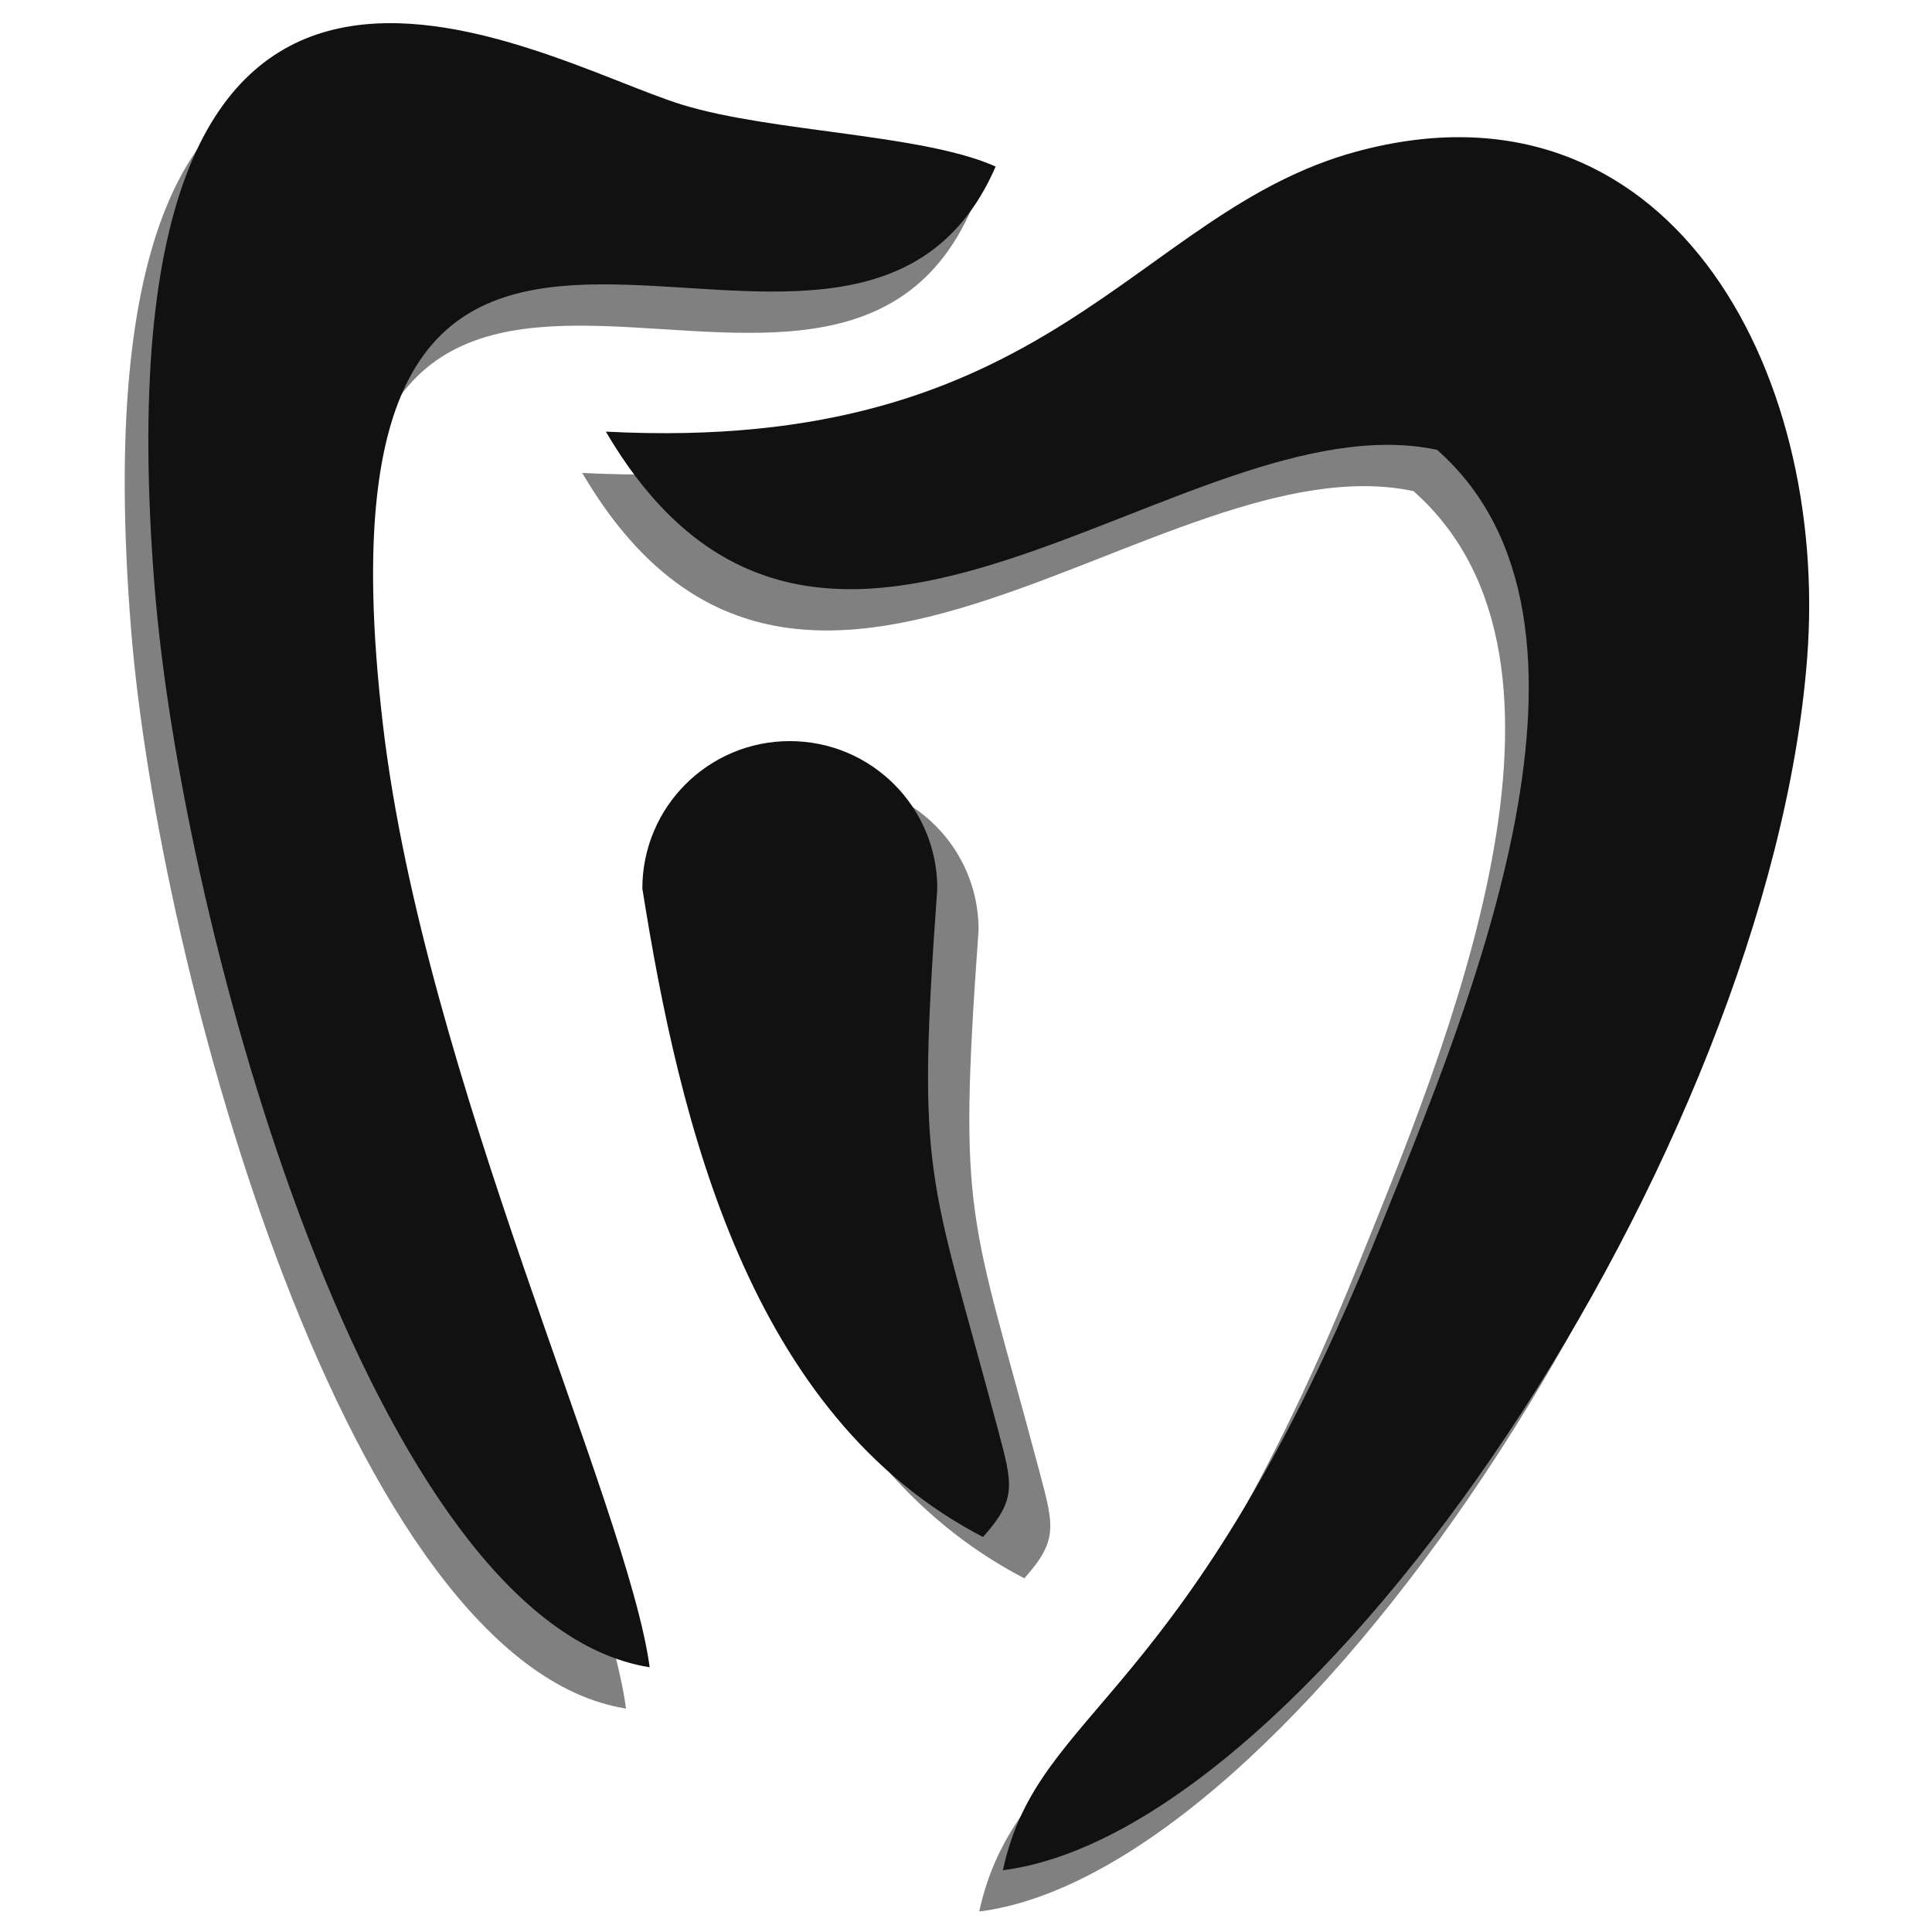 <?xml version="1.0" encoding="UTF-8" standalone="no"?>
<svg
   xmlns:ooo="http://xml.openoffice.org/svg/export"
   xmlns:dc="http://purl.org/dc/elements/1.1/"
   xmlns:cc="http://creativecommons.org/ns#"
   xmlns:rdf="http://www.w3.org/1999/02/22-rdf-syntax-ns#"
   xmlns:svg="http://www.w3.org/2000/svg"
   xmlns="http://www.w3.org/2000/svg"
   xmlns:sodipodi="http://sodipodi.sourceforge.net/DTD/sodipodi-0.dtd"
   xmlns:inkscape="http://www.inkscape.org/namespaces/inkscape"
   version="1.2"
   width="256"
   height="256"
   viewBox="0 0 7224.889 7224.889"
   preserveAspectRatio="xMidYMid"
   clip-path="url(#presentation_clip_path)"
   xml:space="preserve"
   id="svg2"
   inkscape:version="0.48.4 r9939"
   sodipodi:docname="512x512.svg"
   style="fill-rule:evenodd;stroke-width:28.222;stroke-linejoin:round"><sodipodi:namedview
     pagecolor="#ffffff"
     bordercolor="#666666"
     borderopacity="1"
     objecttolerance="10"
     gridtolerance="10"
     guidetolerance="10"
     inkscape:pageopacity="0"
     inkscape:pageshadow="2"
     inkscape:window-width="1847"
     inkscape:window-height="1056"
     id="namedview96"
     showgrid="false"
     inkscape:zoom="0.63429569"
     inkscape:cx="262.06243"
     inkscape:cy="513.83644"
     inkscape:window-x="73"
     inkscape:window-y="24"
     inkscape:window-maximized="1"
     inkscape:current-layer="svg2" /><defs
     class="ClipPathGroup"
     id="defs4"><clipPath
       id="presentation_clip_path"
       clipPathUnits="userSpaceOnUse"><rect
         x="0"
         y="0"
         width="21000"
         height="29700"
         id="rect7" /></clipPath></defs><defs
     class="TextShapeIndex"
     id="defs9"><g
       ooo:slide="id1"
       ooo:id-list="id3 id4 id5 id6 id7 id8 id9 id10"
       id="g11" /></defs><defs
     class="EmbeddedBulletChars"
     id="defs13"><g
       id="bullet-char-template(57356)"
       transform="scale(4.8828125e-4,-4.8828125e-4)"><path
         d="M 580,1141 1163,571 580,0 -4,571 580,1141 z"
         id="path16"
         inkscape:connector-curvature="0" /></g><g
       id="bullet-char-template(57354)"
       transform="scale(4.8828125e-4,-4.8828125e-4)"><path
         d="m 8,1128 1129,0 L 1137,0 8,0 8,1128 z"
         id="path19"
         inkscape:connector-curvature="0" /></g><g
       id="bullet-char-template(10146)"
       transform="scale(4.8828125e-4,-4.8828125e-4)"><path
         d="M 174,0 602,739 174,1481 1456,739 174,0 z m 1184,739 -1049,607 350,-607 699,0 z"
         id="path22"
         inkscape:connector-curvature="0" /></g><g
       id="bullet-char-template(10132)"
       transform="scale(4.8828125e-4,-4.8828125e-4)"><path
         d="M 2015,739 1276,0 717,0 l 543,543 -1086,0 0,393 1086,0 -543,545 557,0 741,-742 z"
         id="path25"
         inkscape:connector-curvature="0" /></g><g
       id="bullet-char-template(10007)"
       transform="scale(4.8828125e-4,-4.8828125e-4)"><path
         d="m 0,-2 c -7,16 -16,29 -25,39 l 381,530 c -94,256 -141,385 -141,387 0,25 13,38 40,38 9,0 21,-2 34,-5 21,4 42,12 65,25 l 27,-13 111,-251 280,301 64,-25 24,25 c 21,-10 41,-24 62,-43 C 886,937 835,863 770,784 769,783 710,716 594,584 L 774,223 c 0,-27 -21,-55 -63,-84 l 16,-20 C 717,90 699,76 672,76 641,76 570,178 457,381 L 164,-76 c -22,-34 -53,-51 -92,-51 -42,0 -63,17 -64,51 -7,9 -10,24 -10,44 0,9 1,19 2,30 z"
         id="path28"
         inkscape:connector-curvature="0" /></g><g
       id="bullet-char-template(10004)"
       transform="scale(4.8828125e-4,-4.8828125e-4)"><path
         d="M 285,-33 C 182,-33 111,30 74,156 52,228 41,333 41,471 c 0,78 14,145 41,201 34,71 87,106 158,106 53,0 88,-31 106,-94 l 23,-176 c 8,-64 28,-97 59,-98 l 735,706 c 11,11 33,17 66,17 42,0 63,-15 63,-46 l 0,-122 c 0,-36 -10,-64 -30,-84 L 442,47 C 390,-6 338,-33 285,-33 z"
         id="path31"
         inkscape:connector-curvature="0" /></g><g
       id="bullet-char-template(9679)"
       transform="scale(4.8828125e-4,-4.8828125e-4)"><path
         d="M 813,0 C 632,0 489,54 383,161 276,268 223,411 223,592 c 0,181 53,324 160,431 106,107 249,161 430,161 179,0 323,-54 432,-161 108,-107 162,-251 162,-431 0,-180 -54,-324 -162,-431 C 1136,54 992,0 813,0 z"
         id="path34"
         inkscape:connector-curvature="0" /></g><g
       id="bullet-char-template(8226)"
       transform="scale(4.8828125e-4,-4.8828125e-4)"><path
         d="m 346,457 c -73,0 -137,26 -191,78 -54,51 -81,114 -81,188 0,73 27,136 81,188 54,52 118,78 191,78 73,0 134,-26 185,-79 51,-51 77,-114 77,-187 0,-75 -25,-137 -76,-188 -50,-52 -112,-78 -186,-78 z"
         id="path37"
         inkscape:connector-curvature="0" /></g><g
       id="bullet-char-template(8211)"
       transform="scale(4.8828125e-4,-4.8828125e-4)"><path
         d="m -4,459 1139,0 0,147 -1139,0 0,-147 z"
         id="path40"
         inkscape:connector-curvature="0" /></g></defs><defs
     class="TextEmbeddedBitmaps"
     id="defs42" /><g
     id="g44"
     transform="translate(0,-22475.111)"><g
       id="id2"
       class="Master_Slide"><g
         id="bg-id2"
         class="Background" /><g
         id="bo-id2"
         class="BackgroundObjects" /></g></g><g
     class="SlideGroup"
     id="g49"
     transform="matrix(0.391,0,0,0.391,-489.707,-2189.172)"><g
       id="g51"><g
         id="id1"
         class="Slide"
         clip-path="url(#presentation_clip_path)"><g
           class="Page"
           id="g54"><g
             class="com.sun.star.drawing.ClosedBezierShape"
             id="g56"><g
               id="id3"><path
                 d="m 6821,10122 c 2076,3541 5531,-338 7950,174 1862,1645 308,5328 -537,7422 -1865,4623 -3270,4571 -3616,6163 2975,-378 7326,-6872 7692,-11588 216,-2788 -1345,-5655 -4312,-4849 -2137,582 -2909,2900 -7177,2678 z"
                 id="path59"
                 inkscape:connector-curvature="0"
                 style="fill:#808080;stroke:none" /></g></g><g
             class="com.sun.star.drawing.ClosedBezierShape"
             id="g61"><g
               id="id4"><path
                 d="M 7240,21940 C 7033,20396 5085,16288 4690,12935 3821,5557 9135,10839 10549,7587 9857,7275 8413,7259 7556,6997 6143,6564 1889,3937 2506,11619 c 260,3244 2084,9901 4734,10321 z"
                 id="path64"
                 inkscape:connector-curvature="0"
                 style="fill:#808080;stroke:none" /></g></g><g
             class="com.sun.star.drawing.ClosedBezierShape"
             id="g66"><g
               id="id5"><path
                 d="m 7047,9727 c 2076,3541 5531,-338 7950,174 1862,1645 308,5328 -537,7422 -1865,4623 -3270,4571 -3616,6163 2975,-378 7326,-6872 7692,-11588 216,-2788 -1345,-5655 -4312,-4849 -2137,582 -2909,2900 -7177,2678 z"
                 id="path69"
                 inkscape:connector-curvature="0"
                 style="fill:#111111;stroke:none" /></g></g><g
             class="com.sun.star.drawing.ClosedBezierShape"
             id="g71"><g
               id="id6"><path
                 d="M 7466,21545 C 7259,20001 5311,15893 4916,12540 4047,5162 9361,10444 10775,7192 10083,6880 8639,6864 7782,6602 6369,6169 2115,3542 2732,11224 c 260,3244 2084,9901 4734,10321 z"
                 id="path74"
                 inkscape:connector-curvature="0"
                 style="fill:#111111;stroke:none" /></g></g><g
             class="Group"
             id="g76"><g
               class="com.sun.star.drawing.ClosedBezierShape"
               id="g78"><g
                 id="id7"><path
                   d="m 10612,14492 c -202,2796 -80,2691 580,5174 140,526 184,664 -143,1028 -2235,-1161 -2900,-3946 -3258,-6202 0,-779 631,-1410 1410,-1410 780,0 1411,631 1411,1410 z"
                   id="path81"
                   inkscape:connector-curvature="0"
                   style="fill:#808080;stroke:none" /></g></g></g><g
             class="com.sun.star.drawing.OpenBezierShape"
             id="g83"><g
               id="id8" /></g><g
             class="Group"
             id="g86"><g
               class="com.sun.star.drawing.ClosedBezierShape"
               id="g88"><g
                 id="id9"><path
                   d="m 10217,14097 c -202,2796 -80,2691 580,5174 140,526 184,664 -143,1028 -2235,-1161 -2900,-3946 -3258,-6202 0,-779 631,-1410 1410,-1410 780,0 1411,631 1411,1410 z"
                   id="path91"
                   inkscape:connector-curvature="0"
                   style="fill:#111111;stroke:none" /></g></g></g><g
             class="com.sun.star.drawing.OpenBezierShape"
             id="g93"><g
               id="id10" /></g></g></g></g></g></svg>